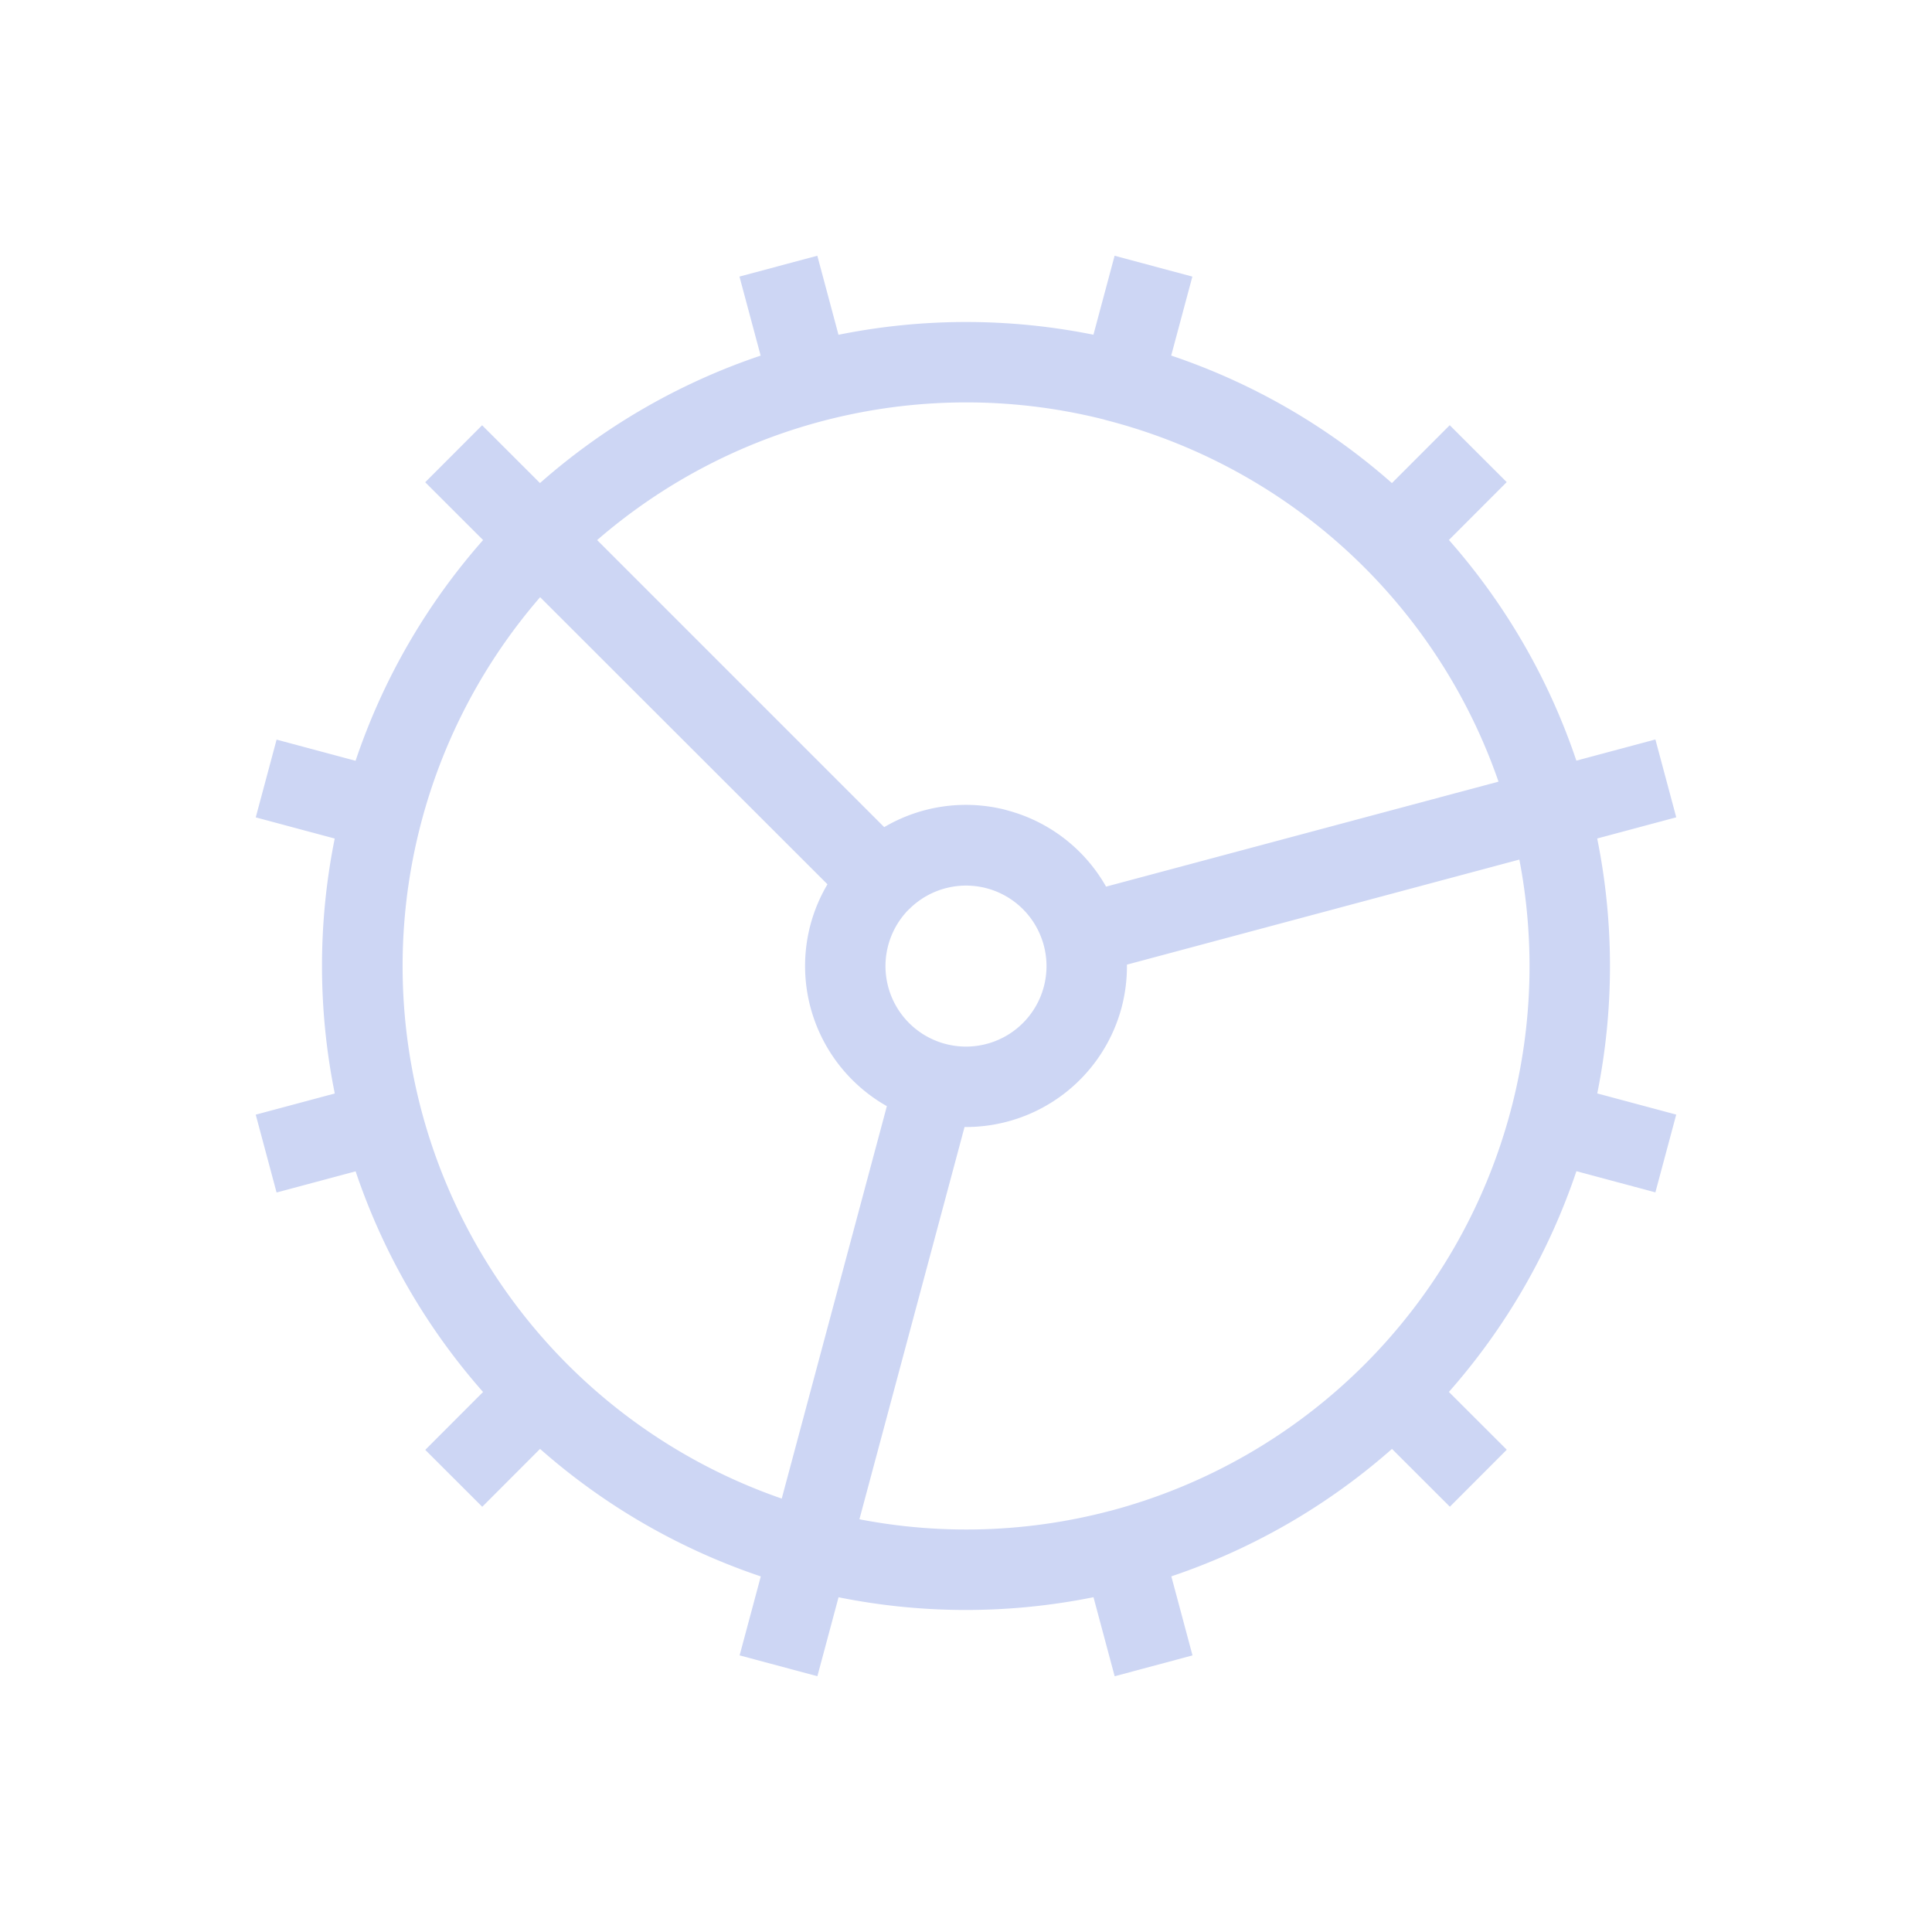 <svg version="1.1" viewBox="0 0 24 24" xmlns="http://www.w3.org/2000/svg">
 <defs>
  <style id="current-color-scheme" type="text/css">.ColorScheme-Text {
        color:#cdd6f4;
      }</style>
 </defs>
 <path class="ColorScheme-Text" d="m13.846 3.177-0.263 0.981a8 8 0 0 0-3.167 7.387e-4l-0.263-0.982-0.967 0.259 0.263 0.982a8 8 0 0 0-2.741 1.583l-0.719-0.718-0.707 0.708 0.719 0.718a8 8 0 0 0-1.584 2.742l-0.981-0.263-0.259 0.966 0.981 0.263a8 8 0 0 0 7.386e-4 3.167l-0.982 0.263 0.259 0.967 0.982-0.263a8 8 0 0 0 1.583 2.741l-0.718 0.719 0.708 0.707 0.718-0.719a8 8 0 0 0 2.742 1.584l-0.263 0.981 0.966 0.259 0.263-0.981a8 8 0 0 0 3.167-7.4e-4l0.263 0.982 0.967-0.259-0.263-0.982a8 8 0 0 0 2.741-1.583l0.719 0.718 0.707-0.708-0.719-0.718a8 8 0 0 0 1.584-2.742l0.981 0.263 0.259-0.966-0.981-0.263a8 8 0 0 0-7.4e-4 -3.167l0.982-0.263-0.259-0.967-0.982 0.263a8 8 0 0 0-1.583-2.741l0.718-0.719-0.708-0.707-0.718 0.719a8 8 0 0 0-2.742-1.584l0.263-0.981zm-0.125 2.037 0.091 0.024a7 7 0 0 1 4.803 4.472l-4.875 1.304a2 2 0 0 0-1.222-0.946 2 2 0 0 0-0.047-0.013 2 2 0 0 0-1.487 0.22l-3.566-3.566a7 7 0 0 1 6.303-1.496zm-7.012 2.204 3.57 3.567a2 2 0 0 0-0.21 0.498 2 2 0 0 0 0.948 2.258l-1.306 4.875a7 7 0 0 1-4.471-8.427 7 7 0 0 1 1.47-2.771zm12.165 3.26a7 7 0 0 1-0.088 3.044l-0.024 0.091a7 7 0 0 1-4.961 4.953l-0.009 0.002a7 7 0 0 1-3.116 0.105l1.306-4.873a2 2 0 0 0 1.95-1.481 2 2 0 0 0 0.067-0.536zm-6.615 0.357a1 1 0 0 1 0.696 0.67 1 1 0 0 1 0.022 0.083 1 1 0 0 1-0.011 0.472 1 1 0 0 1-1.225 0.707 1 1 0 0 1-0.707-1.225 1 1 0 0 1 0.24-0.429 1 1 0 0 1 0.025-0.024 1 1 0 0 1 0.96-0.254z" fill="currentColor"/>
</svg>
